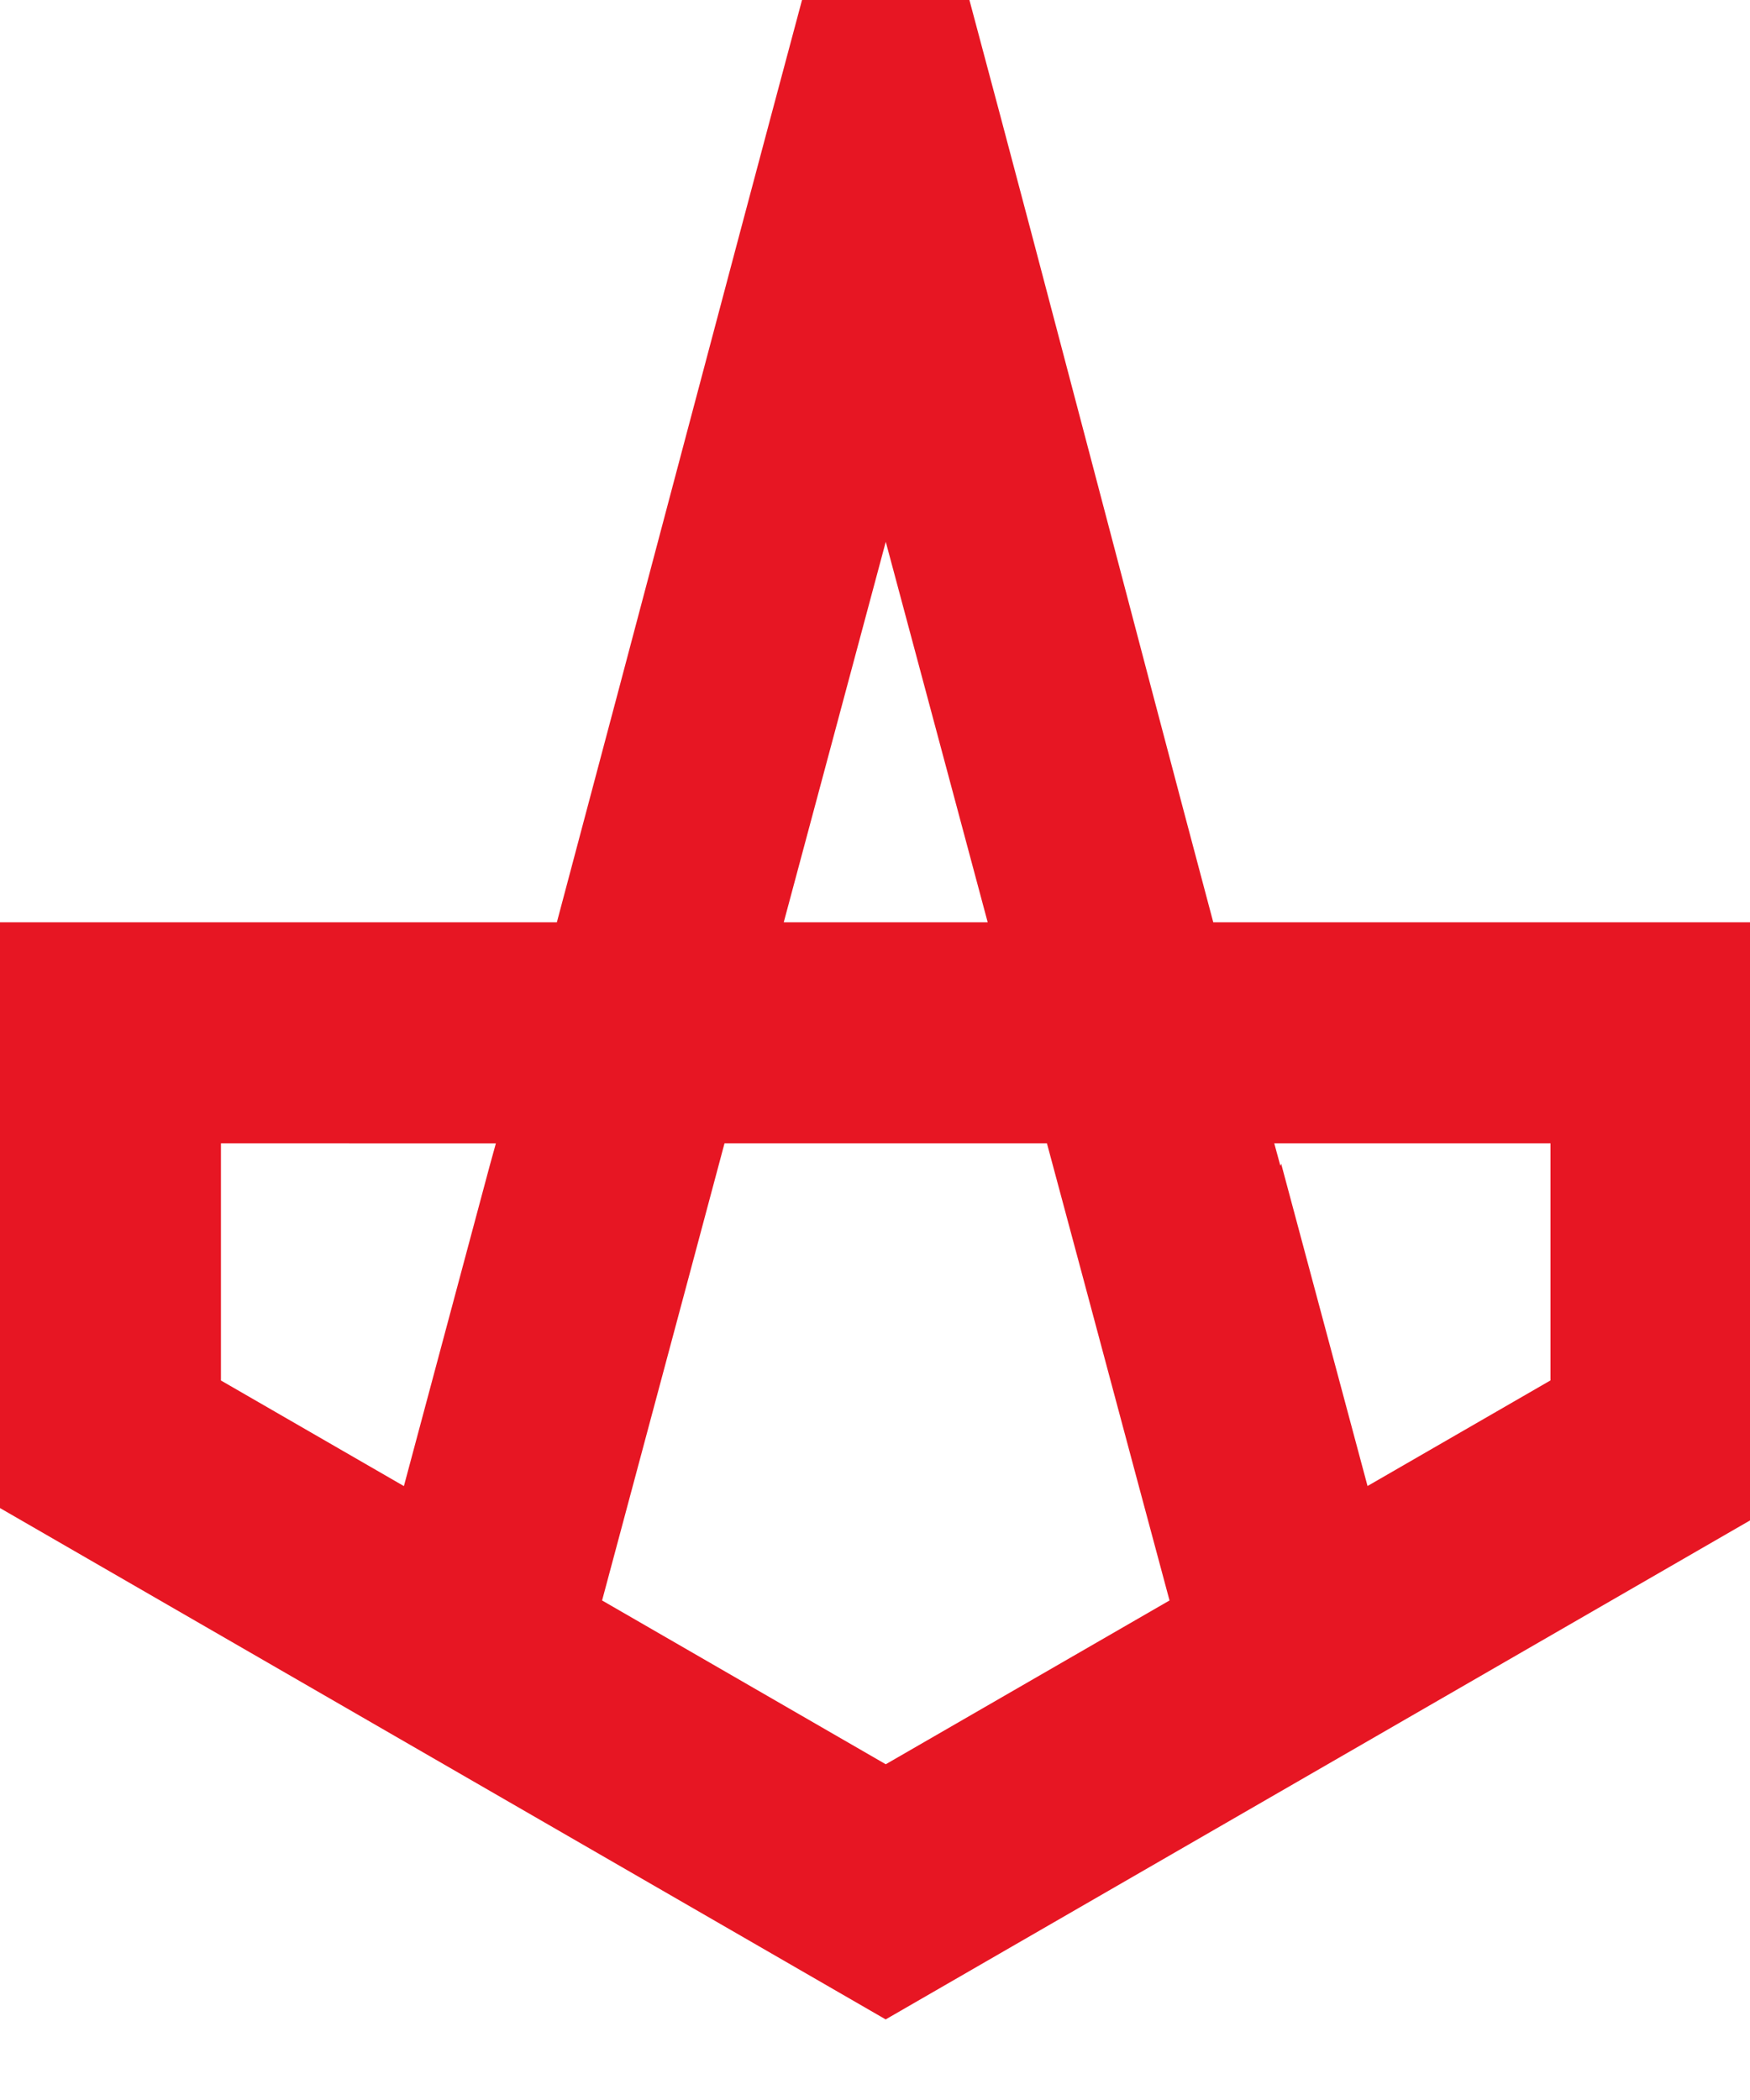 <svg width="20" height="24" viewBox="0 0 20 24" fill="none" xmlns="http://www.w3.org/2000/svg">
<path fill-rule="evenodd" clip-rule="evenodd" d="M11.965 13.067H8.28L7.881 14.559L6.881 18.291L10.123 20.163L13.366 18.291L12.993 16.902L12.366 14.56L11.965 13.067ZM8.957 10.541H11.288L10.123 6.192L8.957 10.541ZM2.525 13.067V15.777L4.616 16.984L5.596 13.325L5.667 13.068L2.525 13.067ZM14.563 13.067L14.633 13.324L14.642 13.3L15.629 16.983L17.72 15.776V13.067L14.563 13.067ZM9.166 0H11.079C12.029 3.545 12.925 7.008 13.866 10.541H20.245V13.067H20.236L20.245 17.235L10.122 23.079L0 17.235V10.541H6.364C7.303 7.017 8.22 3.53 9.166 0Z" fill="#E71623"/>
</svg>
